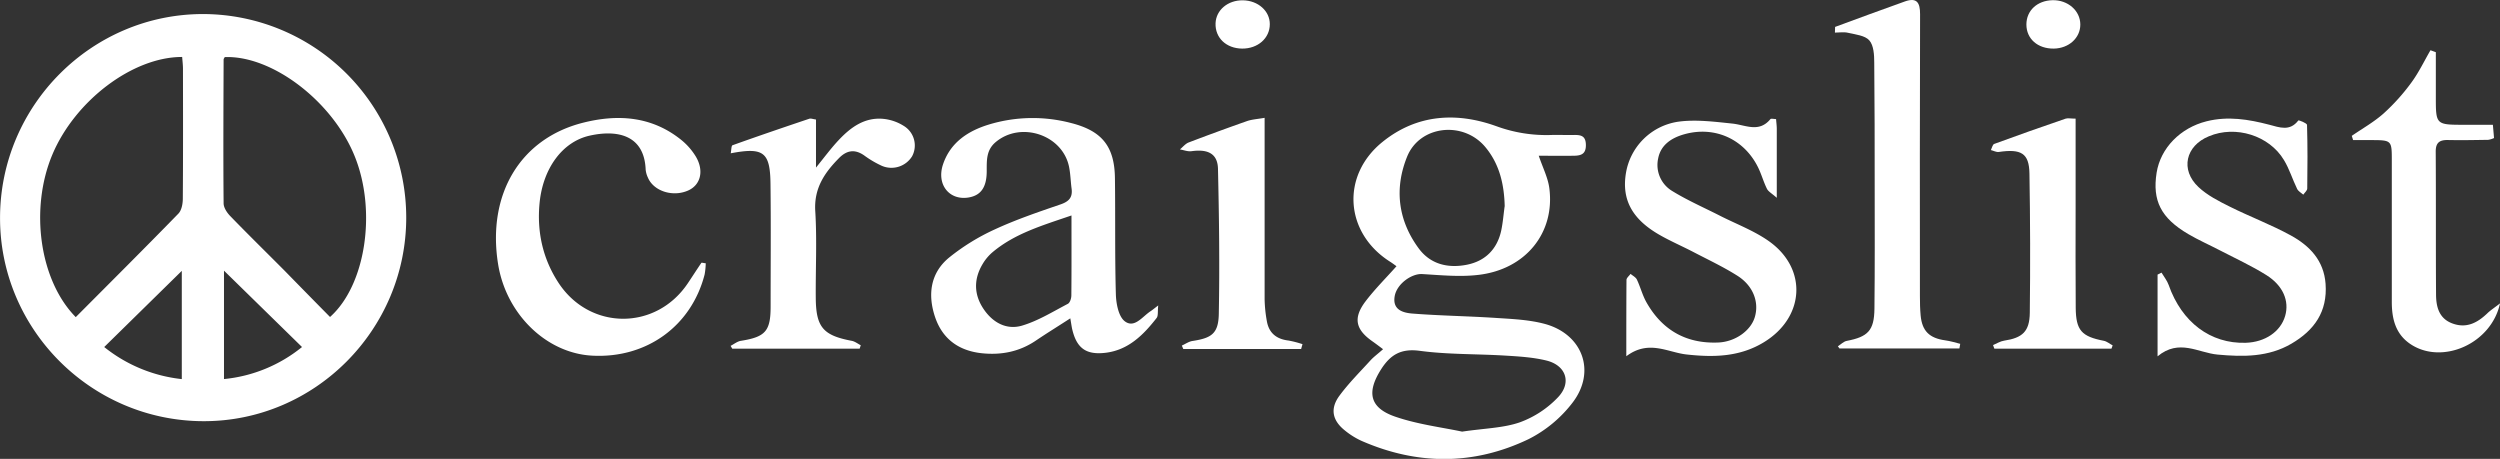 <svg id="Layer_1" data-name="Layer 1" xmlns="http://www.w3.org/2000/svg" viewBox="0 0 1131.75 207.74">
  <rect x="0" y="0" width="1131.75" height="207.74" fill="#333333" stroke="none"/>
  <defs>
    <style>
      .cls-1 {
        fill: #fff;
      }
    </style>
  </defs>
  <title>logo2</title>
  <g id="A7bRo8">
    <g>
      <path class="cls-1" d="M193,116.49c0,50.8-41.4,92.34-91.88,92.18-50.76-.16-92.1-41.54-92-92.13.08-50.78,41.42-92.22,92-92.18A92.15,92.15,0,0,1,193,116.49Zm-34.49,45c16.2-14.44,21.13-48,11.21-72.64-10-24.94-37.41-45.83-58.87-45-.18.37-.52.74-.52,1.11-.07,21.7-.2,43.39,0,65.09,0,1.95,1.53,4.25,3,5.76,8.13,8.39,16.48,16.57,24.72,24.85C144.88,147.65,151.7,154.61,158.51,161.5Zm-115.1.06c15.69-15.76,31.19-31.18,46.45-46.85,1.47-1.51,2-4.49,2-6.79.15-19.6.1-39.19.07-58.79,0-1.79-.24-3.58-.36-5.33C69.2,43.74,43.06,63.58,32.8,88S26.88,144.82,43.4,161.57Zm12.87,13.55a67.67,67.67,0,0,0,35.12,14.52v-49Zm54.22-34.57v49.07a66.15,66.15,0,0,0,35.32-14.5Z" transform="translate(-9.1 -18)"/>
      <path class="cls-1" d="M641.29,138.52c-.18-.12-1.47-1.12-2.83-2-20.6-13-22.45-39-3.48-54.29,15.55-12.55,33.51-13.57,51.47-7.12a65.82,65.82,0,0,0,24.89,4c3.34-.1,6.68.07,10,0s5.65.23,5.69,4.54-2.44,4.82-5.6,4.86c-5.18.06-10.37,0-15.74,0,1.8,5.36,4.17,9.91,4.79,14.69,2.63,20.2-10.72,36.75-32.1,39.24-8.37,1-17,.13-25.46-.37-4.73-.28-11.38,4.37-12.42,9.88-1.2,6.36,3.82,7.67,8,8,12.67,1,25.41,1.15,38.1,2,7.25.47,14.68.79,21.65,2.64,17.28,4.58,23.6,21.59,12.72,35.72a57.79,57.79,0,0,1-19.95,16.52c-24.81,11.87-50.31,11.8-75.6.73a34.58,34.58,0,0,1-7.41-4.62c-5.77-4.56-6.9-9.91-2.52-15.84,4.19-5.67,9.25-10.71,14-15.93,1.53-1.68,3.4-3,5.72-5.09-2-1.51-3.43-2.58-4.86-3.59-7.56-5.3-8.75-10.49-3.19-17.92C631.47,148.88,636.53,143.88,641.29,138.52ZM671,213.4c10.24-1.52,18.63-1.61,26.14-4.22a45.18,45.18,0,0,0,17.33-11.4c6.27-6.66,3.48-14.44-5.36-16.58-6-1.46-12.34-1.84-18.56-2.22-12.9-.79-25.93-.45-38.7-2.16-8.48-1.14-13.28,1.73-17.49,8.31-6.66,10.42-5.3,17.49,6.38,21.5C651,210.16,662.06,211.48,671,213.4Zm19.28-102c-.24-9.94-2.35-19.16-8.83-26.89-10-11.9-29.64-9.73-35.36,4.43-5.84,14.46-4.12,28.76,5.24,41.48,5.36,7.29,13.38,9.12,21.89,7.41,8.26-1.67,13.6-7,15.46-15.35C689.47,118.8,689.74,115.05,690.26,111.36Z" transform="translate(-9.1 -18)"/>
      <path class="cls-1" d="M493.63,162.11c-5.75,3.72-10.69,6.77-15.48,10-7.41,5.05-15.58,6.71-24.38,5.82-10.58-1.06-18.07-6.47-21.41-16.54s-2.08-19.85,6.44-26.82a97.41,97.41,0,0,1,20.64-12.72c9.62-4.45,19.73-7.88,29.77-11.32,3.83-1.31,5.53-3.18,5-7.16-.45-3.3-.49-6.67-1.16-9.91-3-14.46-21.78-20.67-33.17-11.16-4.35,3.63-4.07,8.29-4.09,13.13,0,7.44-2.69,11.1-8.37,12-8.68,1.32-14.43-6-11.42-15,3.35-10,11.42-15.23,20.92-18.1A68.24,68.24,0,0,1,494,73.7c14,3.55,19.64,10.62,19.83,24.91.23,17.54-.07,35.09.42,52.61.12,4.22,1.2,10,4,12.19,4.39,3.39,8-2.12,11.73-4.54.81-.53,1.55-1.16,3.45-2.6-.31,2.75.06,4.66-.73,5.68-6,7.7-12.8,14.51-23.1,15.75-9,1.08-13.21-2.2-15.19-11C494.18,165.53,494,164.31,493.63,162.11Zm.53-46.57c-13.4,4.59-25.76,8.2-35.85,16.73a21.28,21.28,0,0,0-4.38,5.26c-4,6.68-4,13.58.25,20.07,4.11,6.3,10.44,9.94,17.66,7.79s13.87-6.3,20.64-9.83c1-.5,1.6-2.45,1.62-3.74C494.21,140.17,494.16,128.52,494.16,115.54Z" transform="translate(-9.1 -18)"/>
      <path class="cls-1" d="M328.59,137.19a32.79,32.79,0,0,1-.51,5.08c-6,23.31-26.23,38-50.74,36.74-20.86-1-39.19-18.85-42.77-41.55-5-31.46,10-56.67,38.38-63.88,15.78-4,31.12-3,44.47,7.69A29.31,29.31,0,0,1,324,88.71c3.92,6.43,2.35,12.94-3.29,15.49-6.95,3.15-15.74.37-18.32-5.84a10.86,10.86,0,0,1-1-3.59c-.61-15.54-12.62-18.19-25.32-15.37-12.43,2.76-21.22,14.93-22.71,30.56-1.22,12.82,1.35,24.9,8.42,35.83,14.08,21.8,44.15,22.05,58.66.5,2.08-3.09,4.07-6.23,6.17-9.3C326.7,136.83,327.36,137.05,328.59,137.19Z" transform="translate(-9.1 -18)"/>
      <path class="cls-1" d="M839.85,30.18c10.53-3.85,21-7.78,31.61-11.53,5.36-1.9,6.88.49,6.86,5.8-.15,42.56-.09,85.12-.07,127.68,0,2.92.06,5.85.33,8.75.67,7,4,10.21,11.12,11.19,2.29.31,4.53,1,6.79,1.58l-.36,2.1h-54.3l-.72-1c1.34-.84,2.59-2.16,4-2.43,9.62-1.84,12.43-4.68,12.55-14.54.21-18.57.12-37.14.11-55.7s0-37.14-.2-55.7c0-3.45-.22-7.79-2.21-10.08s-6.28-2.65-9.66-3.46c-1.87-.45-3.94-.08-5.93-.08Z" transform="translate(-9.1 -18)"/>
      <path class="cls-1" d="M745.33,179.27c0-12.94,0-23.74.08-34.54,0-.92,1.2-1.83,1.84-2.75,1,.85,2.36,1.51,2.87,2.59,1.6,3.37,2.52,7.1,4.35,10.33,7.12,12.56,18,18.76,32.5,18.15,7.72-.33,14.68-5.37,16.51-11.43,2.07-6.82-.69-14.27-7.89-18.81-6.32-4-13.13-7.2-19.77-10.66-5.17-2.7-10.56-5-15.6-7.91-12.25-7.06-16.93-15.82-15.11-27.55a28.14,28.14,0,0,1,23.63-23.58c8-1.12,16.48,0,24.65.84,6,.65,12,4.24,17.15-2,.33-.4,1.56-.05,2.59-.05.12,1.65.32,3.07.32,4.49,0,9.8,0,19.59,0,31.16-2.26-2-3.82-2.82-4.46-4.09-1.57-3.16-2.49-6.64-4.06-9.79-6.39-12.85-19.76-18.79-33.53-14.84-5.67,1.63-10.52,4.79-11.67,11a13.72,13.72,0,0,0,6.4,14.65c6.88,4.23,14.35,7.49,21.57,11.17,7.41,3.77,15.38,6.74,22.11,11.48,17.71,12.47,16.3,34.6-2.28,45.85-11,6.67-22.82,6.84-35.09,5.47C763.9,177.45,755.43,171.69,745.33,179.27Z" transform="translate(-9.1 -18)"/>
      <path class="cls-1" d="M985.83,179.31v-37l1.79-.89c1.1,1.86,2.54,3.6,3.24,5.6,5.91,16.84,18.92,26.66,34.88,26.16,8.79-.28,15.79-5.05,17.85-12.16,1.94-6.7-.86-13.69-8.51-18.49-6.68-4.19-13.92-7.5-20.94-11.15-4.8-2.5-9.78-4.69-14.44-7.43-12.35-7.26-16.29-15.12-14.3-27.76C987.17,85,996.17,75.87,1008,72.91c9.67-2.42,19-.9,28.39,1.55,4.61,1.21,9.33,3.13,13.16-1.93.18-.24,3.92,1.23,3.94,2,.28,9.59.24,19.2.1,28.8,0,.94-1.16,1.86-1.79,2.79-1-.86-2.28-1.55-2.8-2.62-2.09-4.3-3.5-9-5.93-13-6.68-11.2-21.95-15.89-34-10.81C998.52,84,996,94.83,1004.34,102.67c4,3.76,9.2,6.39,14.19,8.88,9.12,4.56,18.76,8.16,27.68,13.06,8.45,4.64,14.91,11.31,15.68,21.89.91,12.57-5.06,21-15.47,27.09s-21.79,6-33.4,4.93C1004.23,177.73,995.61,171.19,985.83,179.31Z" transform="translate(-9.1 -18)"/>
      <path class="cls-1" d="M378.5,72.11V93.87c4-4.94,6.95-8.93,10.31-12.49C394.24,75.61,400.54,71,409,71.81A21.23,21.23,0,0,1,418.24,75,10.36,10.36,0,0,1,422,88.76a11,11,0,0,1-13.7,4.31,45.25,45.25,0,0,1-8.06-4.76C396.07,85.46,392.5,86,389,89.48c-6.61,6.69-11.47,13.72-10.83,24.09.81,13.11.11,26.31.23,39.47s3.43,16.82,16.27,19.25c1.44.27,2.73,1.31,4.09,2l-.5,1.56H340.6l-.76-1.28c1.53-.78,3-2,4.61-2.27,11.11-1.76,13.5-4.35,13.51-15.46,0-18.59.17-37.19-.06-55.78-.18-14.25-3.18-16.48-18-13.66.3-1.47.24-3.44.82-3.65,11.54-4.14,23.15-8.09,34.76-12C376.19,71.52,377.08,71.92,378.5,72.11Z" transform="translate(-9.1 -18)"/>
      <path class="cls-1" d="M1073.75,79.5c4.84-3.34,10.05-6.26,14.41-10.14a91.69,91.69,0,0,0,12.5-13.89c3.38-4.56,5.85-9.79,8.72-14.73l2.42.89q0,10.1,0,20.21c0,12.65,0,12.65,13,12.65h12.83l.52,6a10.44,10.44,0,0,1-2.57.81c-6.05.09-12.11.21-18.15.09-3.8-.08-5.71,1-5.68,5.31.15,21.5,0,43,.15,64.49,0,5.55,1.26,11,7.42,13.24,6.34,2.35,11.3-.29,15.79-4.59,1.42-1.37,3.11-2.45,5.76-4.51-4,18.29-25.84,27.68-40,18.8-7.24-4.54-9-11.62-9-19.47q0-31.93,0-63.86c0-9.36,0-9.36-9.62-9.38h-7.9Z" transform="translate(-9.1 -18)"/>
      <path class="cls-1" d="M948.73,71.71c0,14,0,27.31,0,40.62,0,15-.09,30,.05,45,.09,10.26,2.65,13,12.72,14.95,1.4.27,2.65,1.37,4,2.08l-.55,1.49h-53l-.6-1.63c1.66-.69,3.27-1.74,5-2,8.27-1.25,11.54-4.1,11.64-12.59q.38-31.57-.16-63.15c-.17-9.12-3.74-11.17-13.85-9.69-1.13.17-2.39-.55-3.6-.85.49-1,.76-2.51,1.5-2.78q16.09-5.9,32.31-11.44C945.25,71.38,946.6,71.71,948.73,71.71Z" transform="translate(-9.1 -18)"/>
      <path class="cls-1" d="M598.12,176H544.78l-.67-1.55c1.6-.72,3.15-1.83,4.82-2.09,8.67-1.31,11.75-3.36,11.92-12.26.42-21.87.13-43.77-.37-65.65-.15-6.82-4.46-9.06-12-8-1.67.23-3.48-.51-5.23-.81,1.31-1.07,2.45-2.56,3.95-3.14q13.12-5,26.39-9.67c2.27-.79,4.77-.91,8-1.49,0,3,0,5.26,0,7.5,0,24.84,0,49.68,0,74.53a61.74,61.74,0,0,0,1,9.92c.91,5.44,4.34,8.23,9.8,8.87a45.73,45.73,0,0,1,6.35,1.64Z" transform="translate(-9.1 -18)"/>
      <path class="cls-1" d="M938.87,40c-7.29.09-12.42-4.41-12.42-10.91,0-6.3,4.88-10.83,11.8-11s12.59,4.71,12.61,11C950.88,35.17,945.67,39.89,938.87,40Z" transform="translate(-9.1 -18)"/>
      <path class="cls-1" d="M571.38,40c-7.2-.1-12.22-4.88-12-11.43.2-6,5.56-10.54,12.41-10.43S584,23,583.94,29C583.92,35.32,578.5,40.07,571.38,40Z" transform="translate(-9.1 -18)"/>
    </g>
  </g>
</svg>
